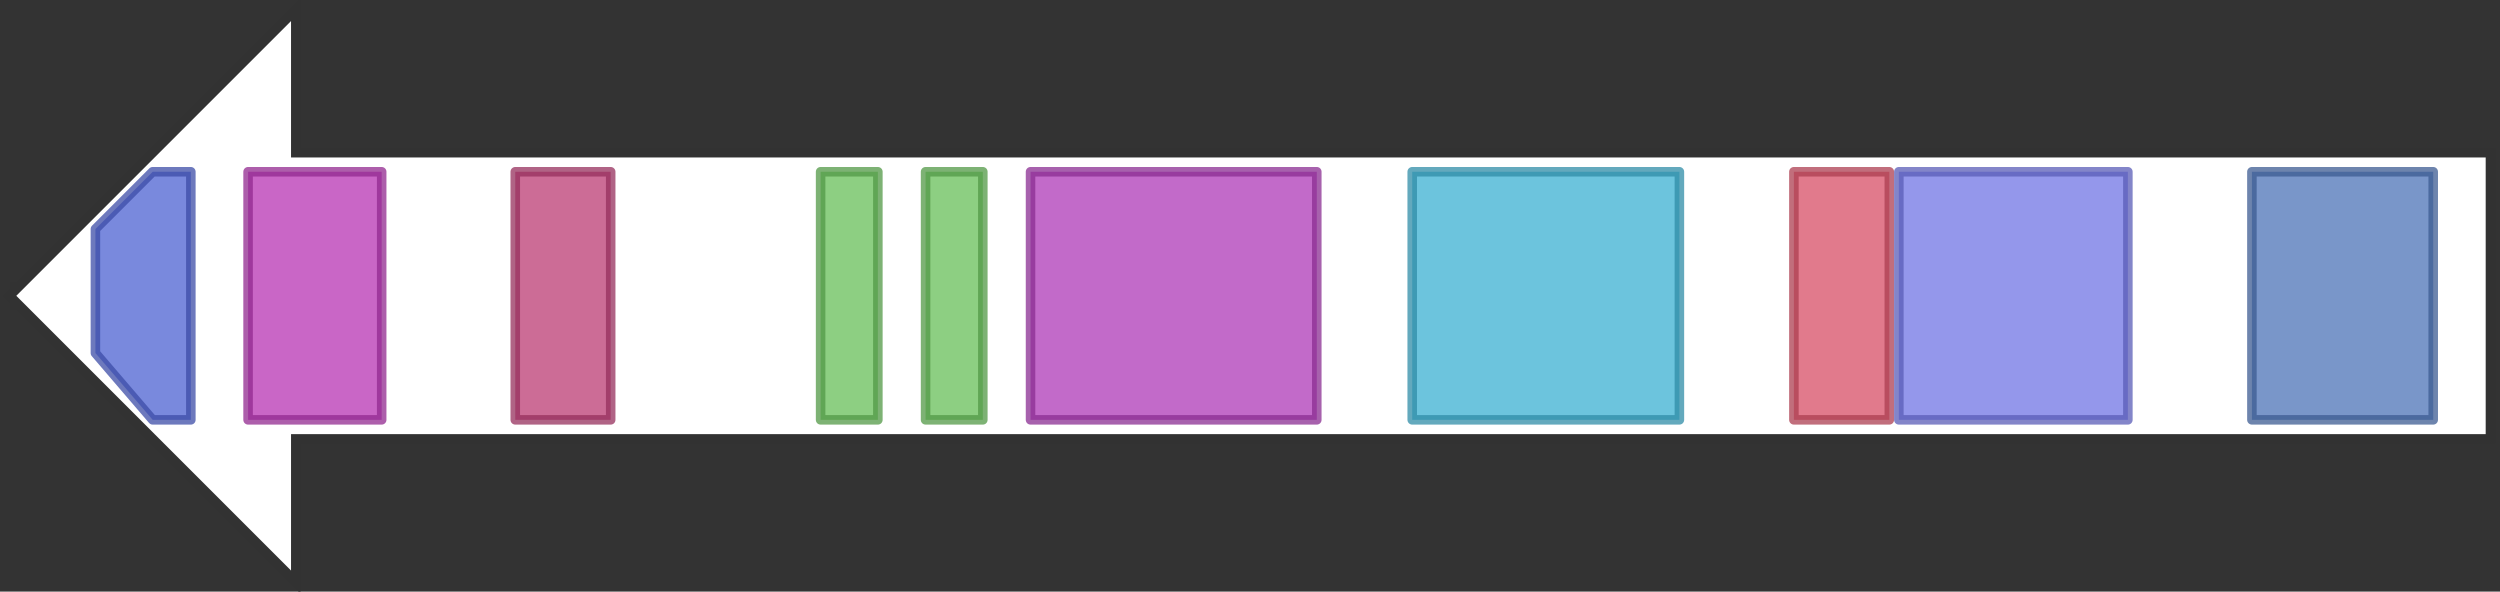 <svg version="1.1" baseProfile="full" xmlns="http://www.w3.org/2000/svg" width="262" height="62">
	<rect width="100%" height="100%" fill="#333333" stroke="none"/>
	<line x1="1" y1="31" x2="261" y2="31" style="stroke:rgb(50,50,50); stroke-width:3 "/>
	<g>
		<polygon class="NoName" points="261,16 31,16 31,1 1,31 31,61 31,46 261,46" fill="rgb(255,255,255)" fill-opacity="1.0" stroke="rgb(50,50,50)" stroke-width="1" />
		<g>
			<title>PF00326</title>
			<polygon class="PF00326" points="10,24 16,18 20,18 20,44 16,44 10,37" stroke-linejoin="round" width="10" height="26" fill="rgb(77,97,209)" stroke="rgb(61,77,167)" stroke-width="1" opacity="0.75" />
		</g>
		<g>
			<title>PF07859</title>
			<rect class="PF07859" x="26" y="18" stroke-linejoin="round" width="14" height="26" fill="rgb(183,51,179)" stroke="rgb(146,40,143)" stroke-width="1" opacity="0.75" />
		</g>
		<g>
			<title>PF08242</title>
			<rect class="PF08242" x="54" y="18" stroke-linejoin="round" width="10" height="26" fill="rgb(187,59,115)" stroke="rgb(149,47,92)" stroke-width="1" opacity="0.75" />
		</g>
		<g>
			<title>PF00550</title>
			<rect class="PF00550" x="86" y="18" stroke-linejoin="round" width="6" height="26" fill="rgb(103,191,88)" stroke="rgb(82,152,70)" stroke-width="1" opacity="0.75" />
		</g>
		<g>
			<title>PF00550</title>
			<rect class="PF00550" x="97" y="18" stroke-linejoin="round" width="6" height="26" fill="rgb(103,191,88)" stroke="rgb(82,152,70)" stroke-width="1" opacity="0.75" />
		</g>
		<g>
			<title>PF14765</title>
			<rect class="PF14765" x="108" y="18" stroke-linejoin="round" width="30" height="26" fill="rgb(173,56,182)" stroke="rgb(138,44,145)" stroke-width="1" opacity="0.75" />
		</g>
		<g>
			<title>PF00698</title>
			<rect class="PF00698" x="148" y="18" stroke-linejoin="round" width="28" height="26" fill="rgb(59,176,209)" stroke="rgb(47,140,167)" stroke-width="1" opacity="0.75" />
		</g>
		<g>
			<title>PF02801</title>
			<rect class="PF02801" x="188" y="18" stroke-linejoin="round" width="10" height="26" fill="rgb(215,78,102)" stroke="rgb(172,62,81)" stroke-width="1" opacity="0.75" />
		</g>
		<g>
			<title>PF00109</title>
			<rect class="PF00109" x="199" y="18" stroke-linejoin="round" width="24" height="26" fill="rgb(112,116,228)" stroke="rgb(89,92,182)" stroke-width="1" opacity="0.75" />
		</g>
		<g>
			<title>PF16073</title>
			<rect class="PF16073" x="236" y="18" stroke-linejoin="round" width="19" height="26" fill="rgb(77,115,183)" stroke="rgb(61,91,146)" stroke-width="1" opacity="0.75" />
		</g>
	</g>
</svg>
